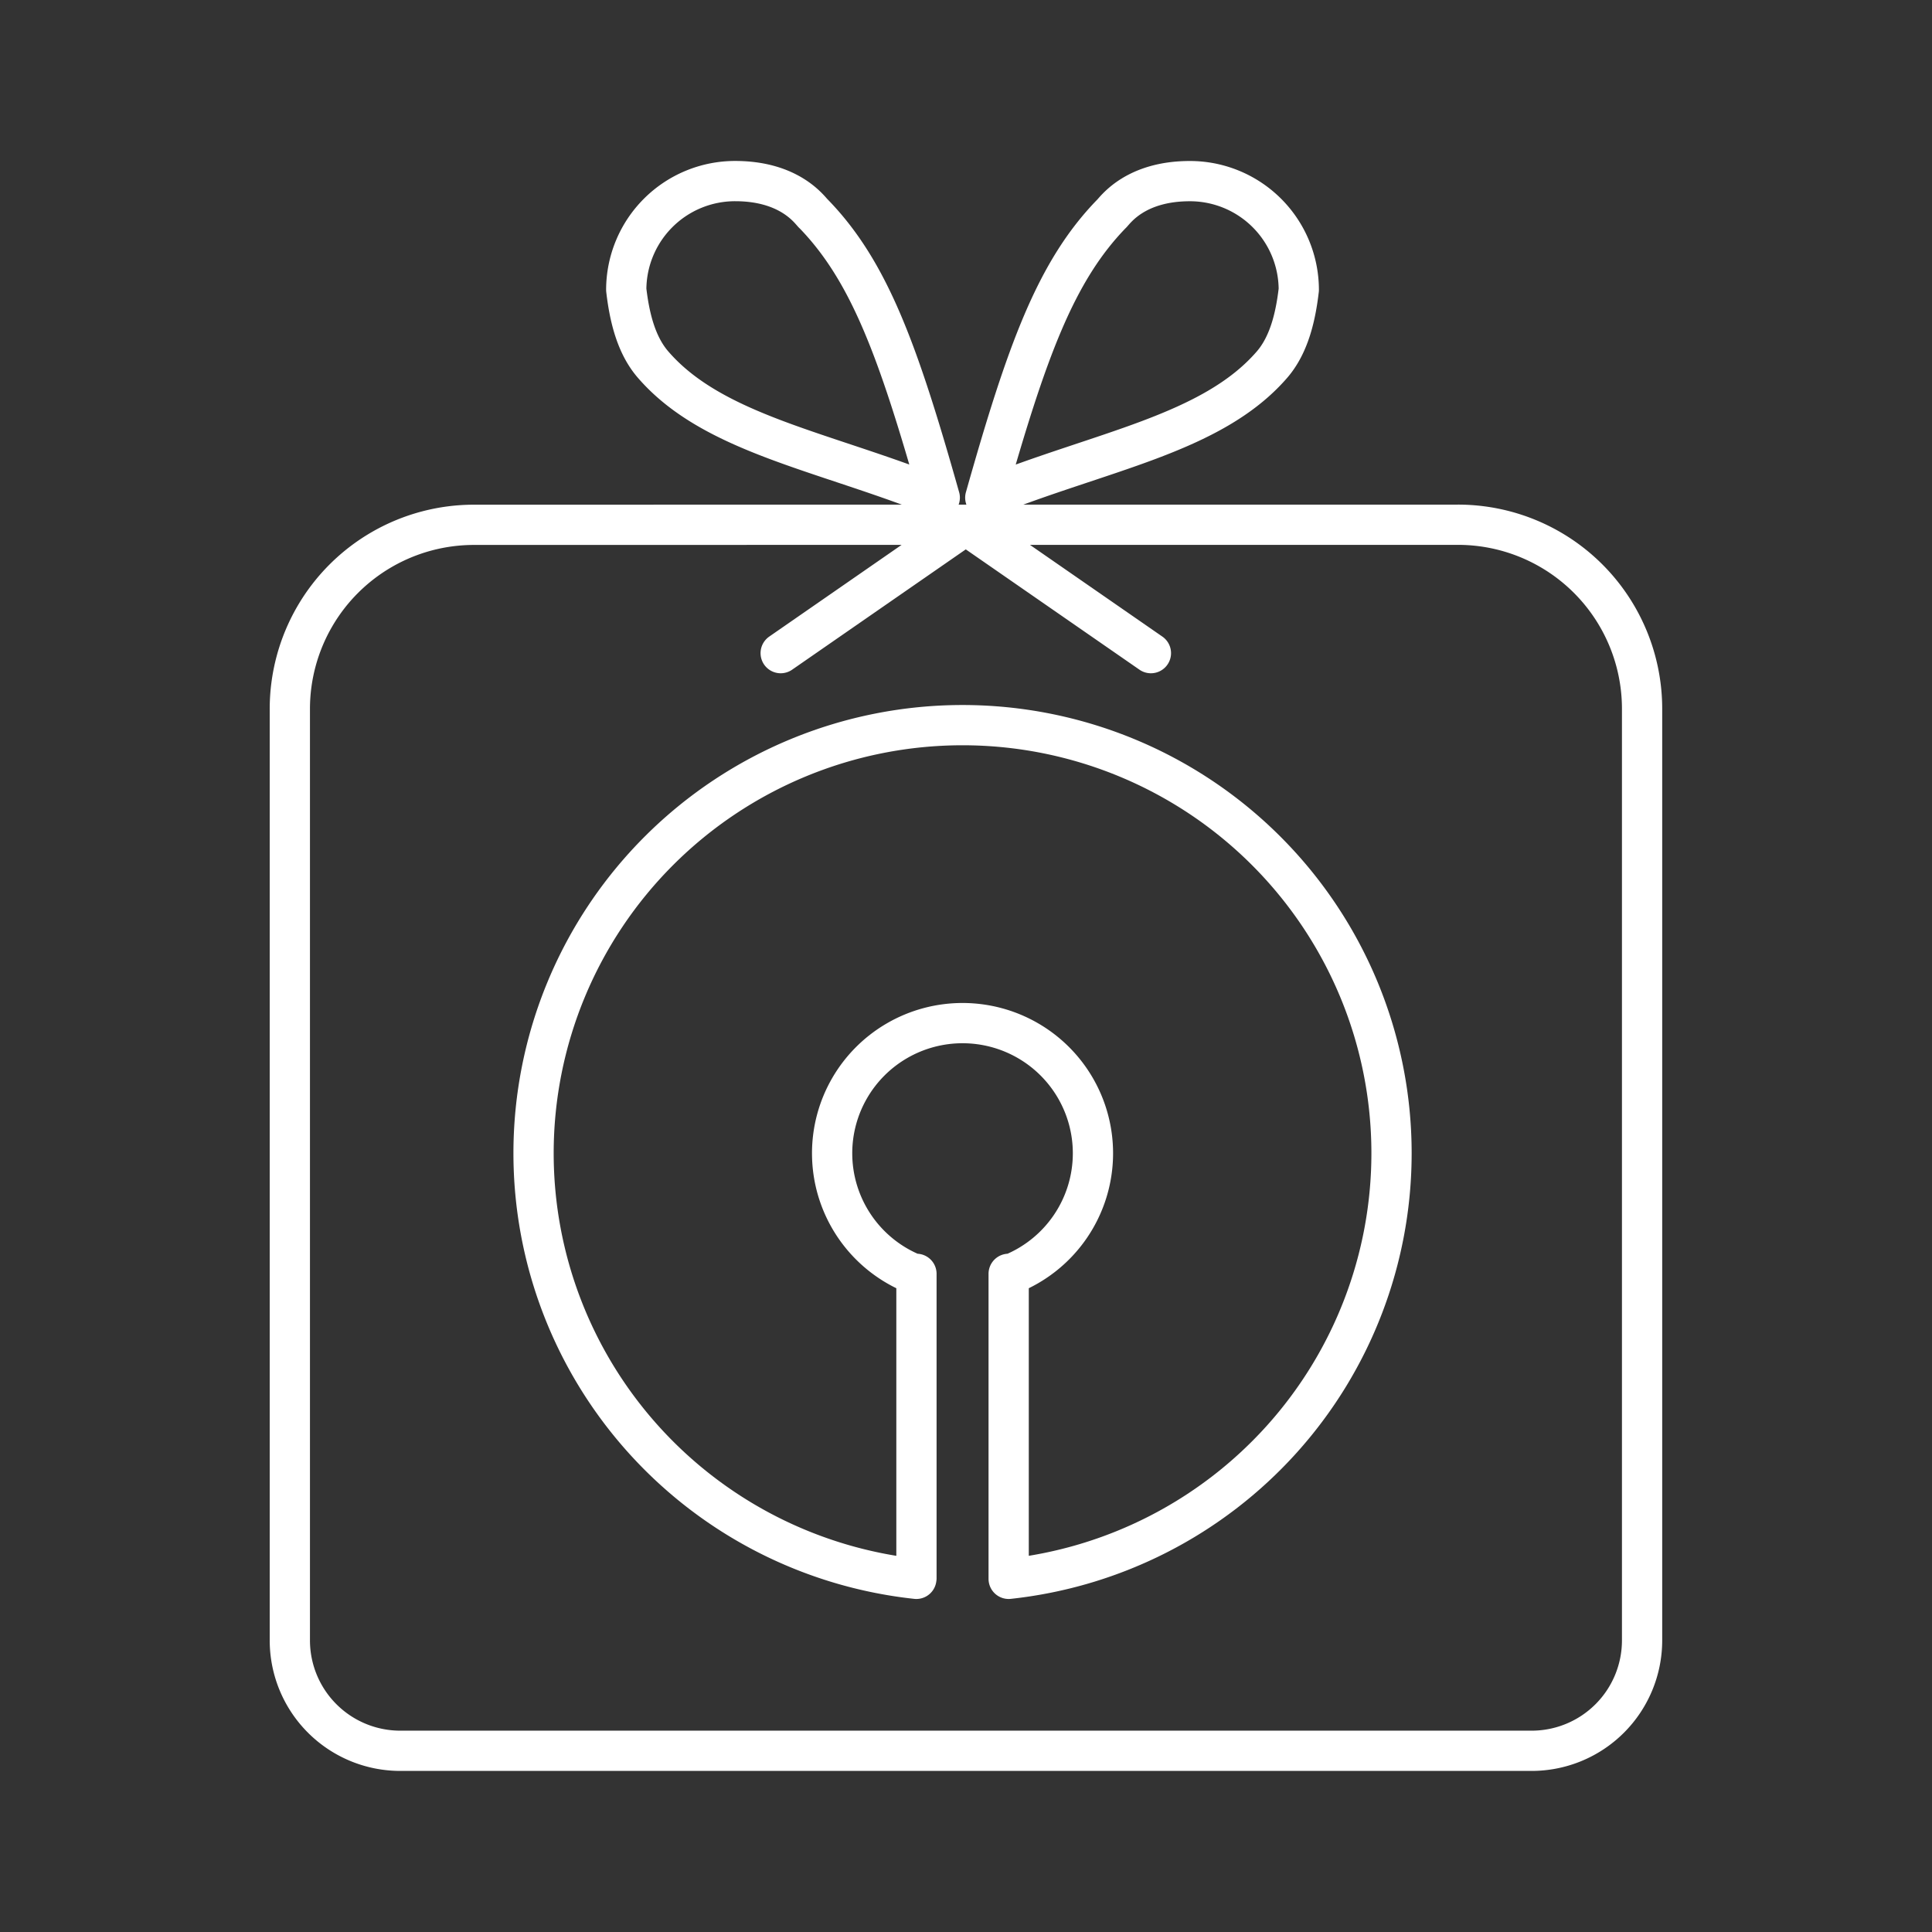 <svg xmlns="http://www.w3.org/2000/svg" xml:space="preserve" width="48" height="48"><rect width="100%" height="100%" fill="#333333" stroke="none"/><path fill="none" stroke="#fff" stroke-linecap="round" stroke-linejoin="round" d="M25.06 31.648v7.577m-2.291-7.577v7.56m-.012-7.535a3.24 3.233 0 0 1-2.083-3.02 3.24 3.233 0 0 1 3.24-3.234 3.24 3.233 0 0 1 3.24 3.234 3.24 3.233 0 0 1-2.082 3.02m-2.306 7.553a10.658 10.636 0 0 1-9.51-10.574 10.658 10.636 0 0 1 10.658-10.636 10.658 10.636 0 0 1 10.658 10.636v0a10.658 10.636 0 0 1-9.512 10.574m2.56-33.918c.106-.11.6-.808 1.942-.808a2.704 2.704 0 0 1 2.706 2.7c-.077.656-.236 1.365-.669 1.863-1.496 1.725-4.244 2.142-7.12 3.302 1.023-3.619 1.745-5.624 3.141-7.058m-7.413 0c-.106-.11-.6-.808-1.942-.808a2.704 2.704 0 0 0-2.706 2.7c.077.656.236 1.365.67 1.863 1.495 1.725 4.243 2.142 7.119 3.302-1.023-3.619-1.744-5.624-3.14-7.058m-.812 10.921L24 13.037m0 0h12.209a4.574 4.574 0 0 1 4.588 4.578v23.136a2.744 2.744 0 0 1-2.753 2.747H9.954a2.744 2.744 0 0 1-2.753-2.748V17.617a4.574 4.574 0 0 1 4.589-4.578zm4.594 3.19-4.605-3.19"/></svg>
